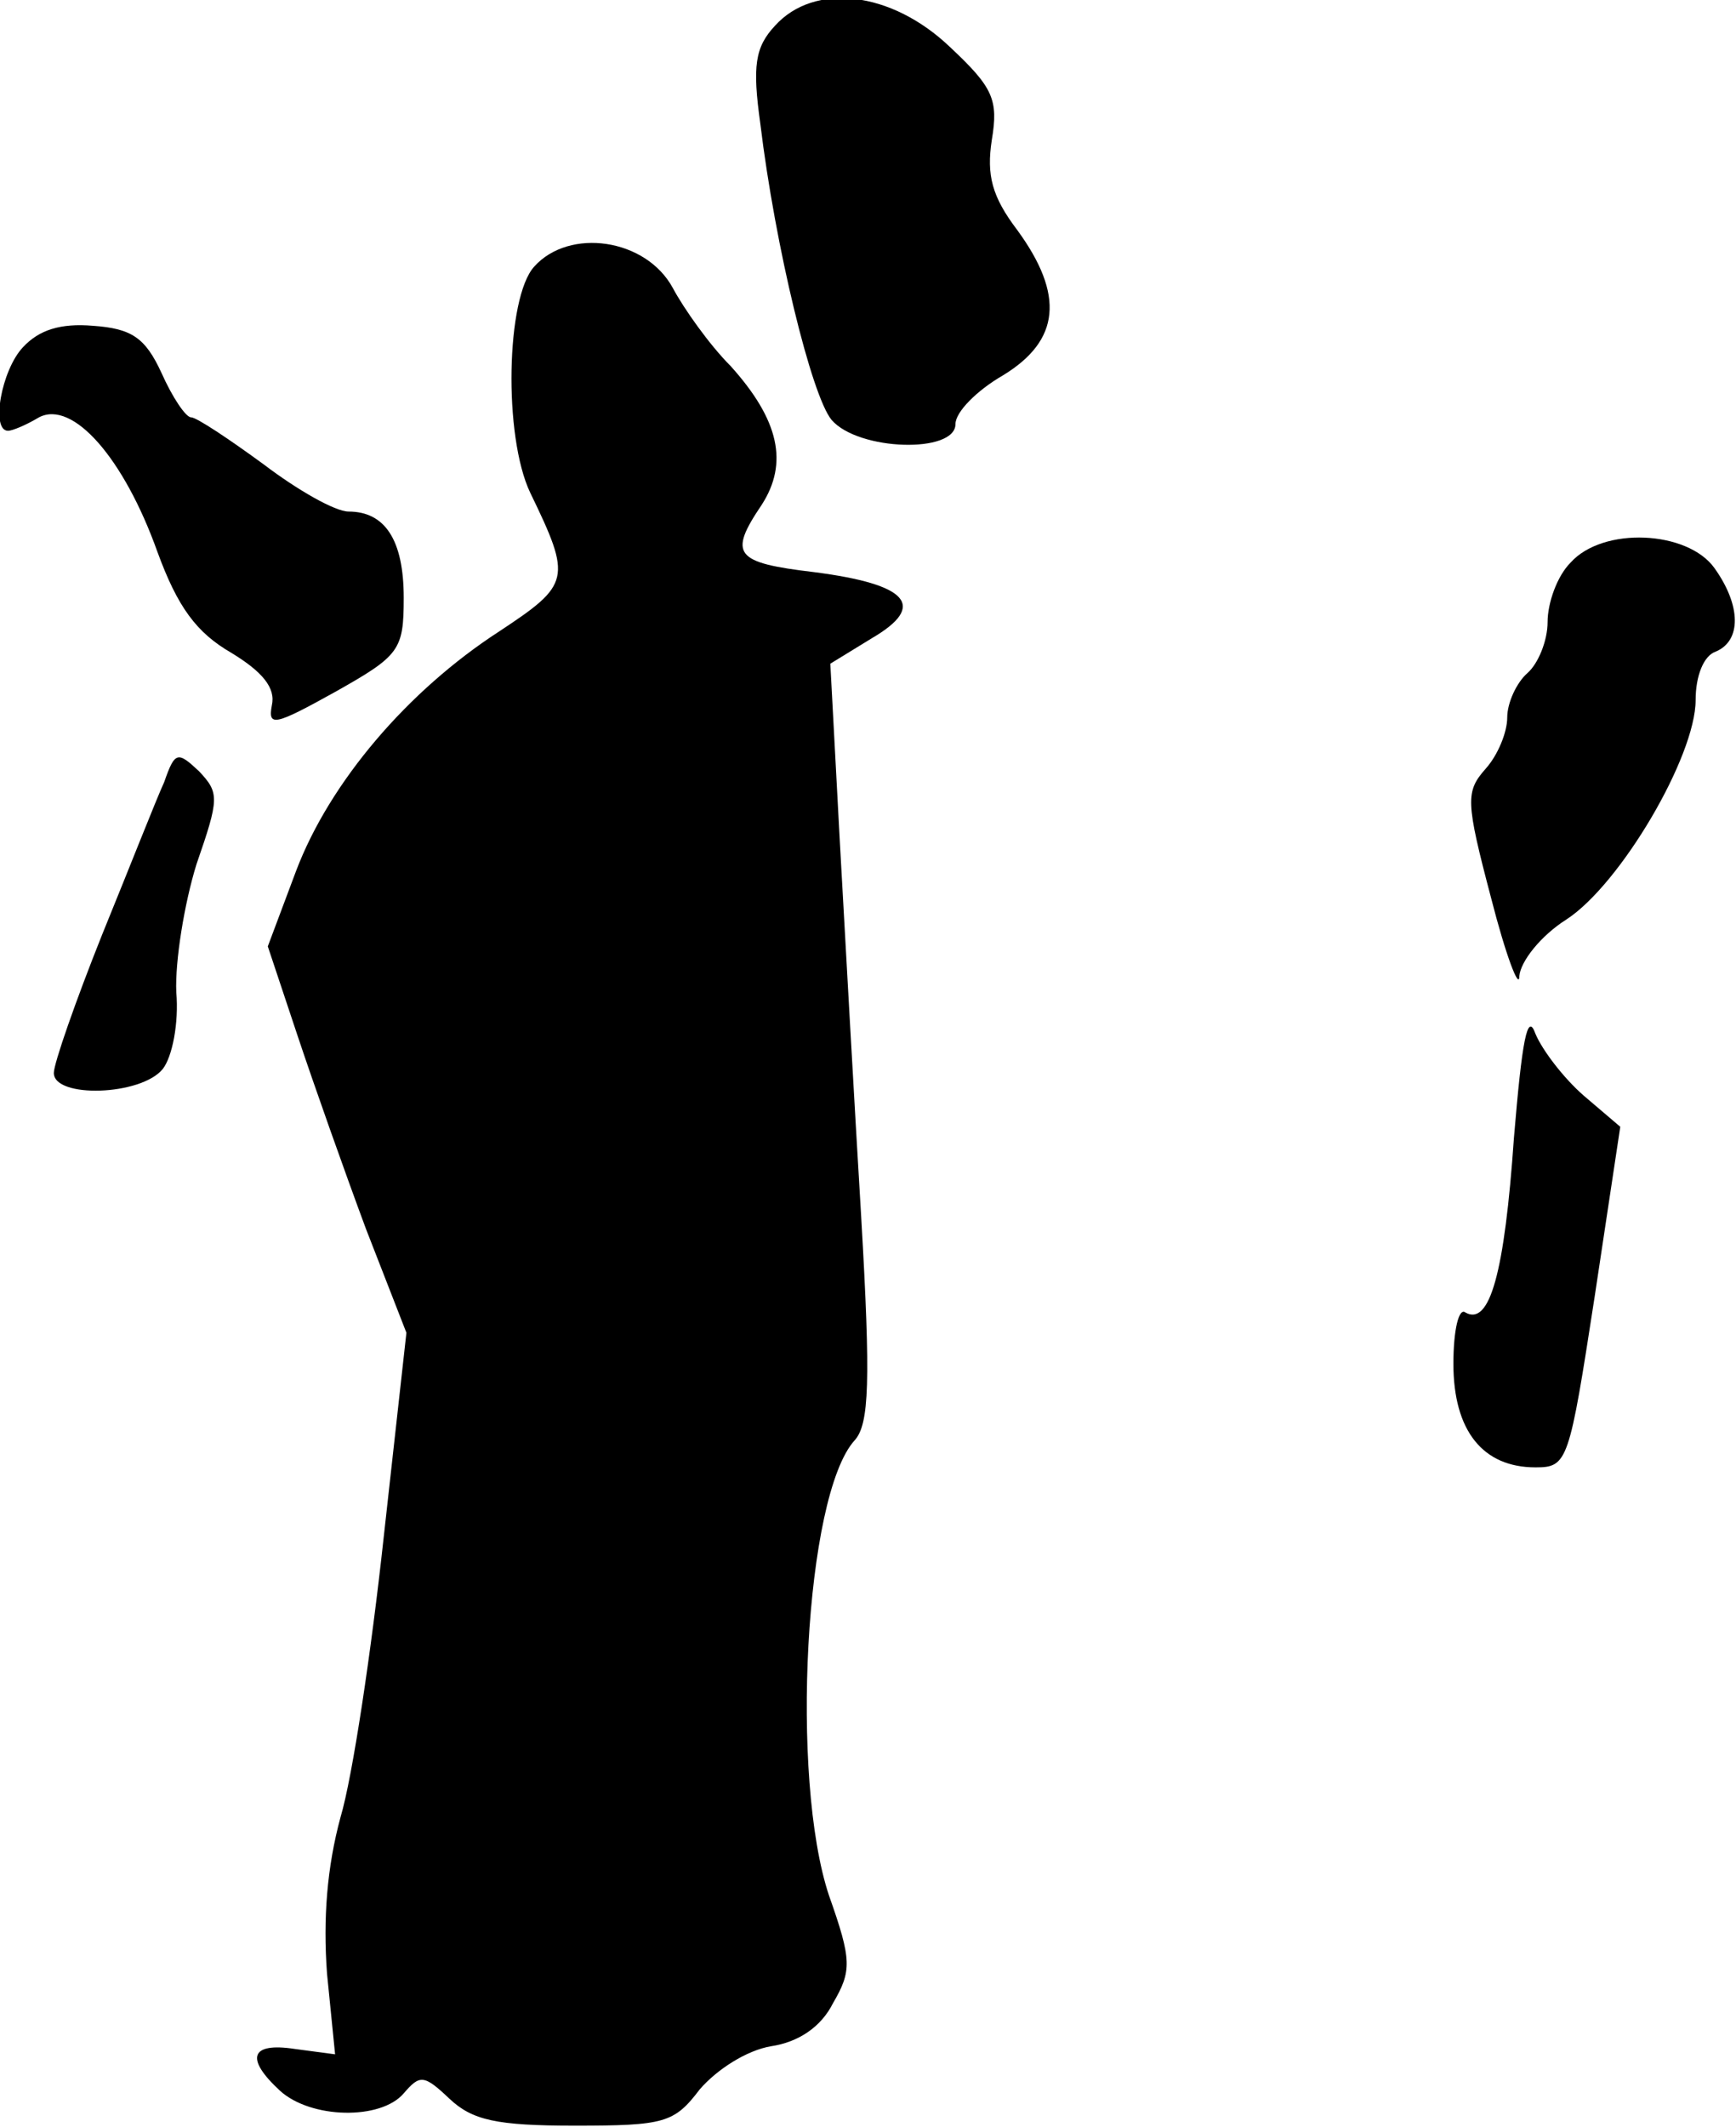<?xml version="1.0" standalone="no"?>
<!DOCTYPE svg PUBLIC "-//W3C//DTD SVG 20010904//EN"
 "http://www.w3.org/TR/2001/REC-SVG-20010904/DTD/svg10.dtd">
<svg version="1.0" xmlns="http://www.w3.org/2000/svg"
 width="129pt" height="158pt" viewBox="0 0 129 158"
 preserveAspectRatio="xMidYMid meet">
<g transform="translate(0,158) scale(0.1,-0.1)"
fill="#000000" stroke="none">
<path fill="#000000" stroke="none" d="M576 1561 c-15 -16 -17 -30 -11 -73 11
-91 38 -202 53 -220 20 -23 92 -25 92 -3 0 9 16 25 35 36 43 26 46 60 11 108
-19 25 -23 41 -19 67 5 30 1 39 -31 69 -44 42 -101 48 -130 16z"/>
<path fill="#000000" stroke="none" d="M397 1382 c-21 -23 -23 -126 -3 -168
31 -64 30 -68 -23 -103 -68 -44 -126 -112 -151 -178 l-21 -56 22 -66 c12 -36
35 -101 51 -144 l30 -77 -17 -153 c-9 -83 -23 -177 -32 -207 -10 -37 -13 -75
-10 -116 l6 -60 -30 4 c-33 5 -37 -7 -11 -31 23 -21 75 -22 92 -2 12 14 15 14
34 -4 17 -16 35 -20 93 -20 67 0 74 2 93 27 13 15 35 29 53 32 20 3 37 14 46
32 14 24 14 32 -3 80 -29 87 -18 297 19 338 11 12 12 44 5 165 -5 83 -12 209
-16 281 l-7 131 31 19 c41 24 27 40 -43 49 -59 7 -64 13 -39 50 20 31 13 63
-23 103 -16 16 -35 43 -43 58 -20 37 -77 45 -103 16z"/>
<path fill="#000000" stroke="none" d="M17 1322 c-16 -17 -24 -62 -11 -62 3 0
13 4 23 10 25 13 63 -30 88 -100 15 -41 29 -60 55 -75 23 -14 33 -26 30 -39
-3 -16 2 -15 47 10 48 27 51 31 51 70 0 43 -14 64 -41 64 -10 0 -38 16 -63 35
-26 19 -50 35 -54 35 -4 0 -14 15 -22 33 -12 26 -22 33 -51 35 -24 2 -40 -3
-52 -16z"/>
<path fill="#000000" stroke="none" d="M1167 1162 c-10 -10 -17 -30 -17 -44 0
-14 -7 -31 -15 -38 -8 -7 -15 -22 -15 -33 0 -11 -7 -28 -16 -38 -15 -17 -15
-24 4 -96 11 -43 21 -69 21 -58 1 11 16 30 35 42 40 26 96 121 96 163 0 18 6
33 15 36 19 8 19 34 -1 62 -20 28 -83 31 -107 4z"/>
<path fill="#000000" stroke="none" d="M122 999 c-6 -13 -26 -64 -46 -113 -20
-50 -36 -96 -36 -103 0 -19 65 -17 81 3 7 9 12 34 10 57 -1 23 6 66 15 95 17
49 17 53 2 69 -16 15 -18 15 -26 -8z"/>
<path fill="#000000" stroke="none" d="M1125 735 c-7 -101 -18 -140 -36 -130
-5 4 -9 -13 -9 -38 0 -50 22 -77 61 -77 24 0 25 4 44 127 l19 126 -27 23 c-15
13 -31 34 -36 46 -6 17 -10 -5 -16 -77z"/>
</g>
</svg>
